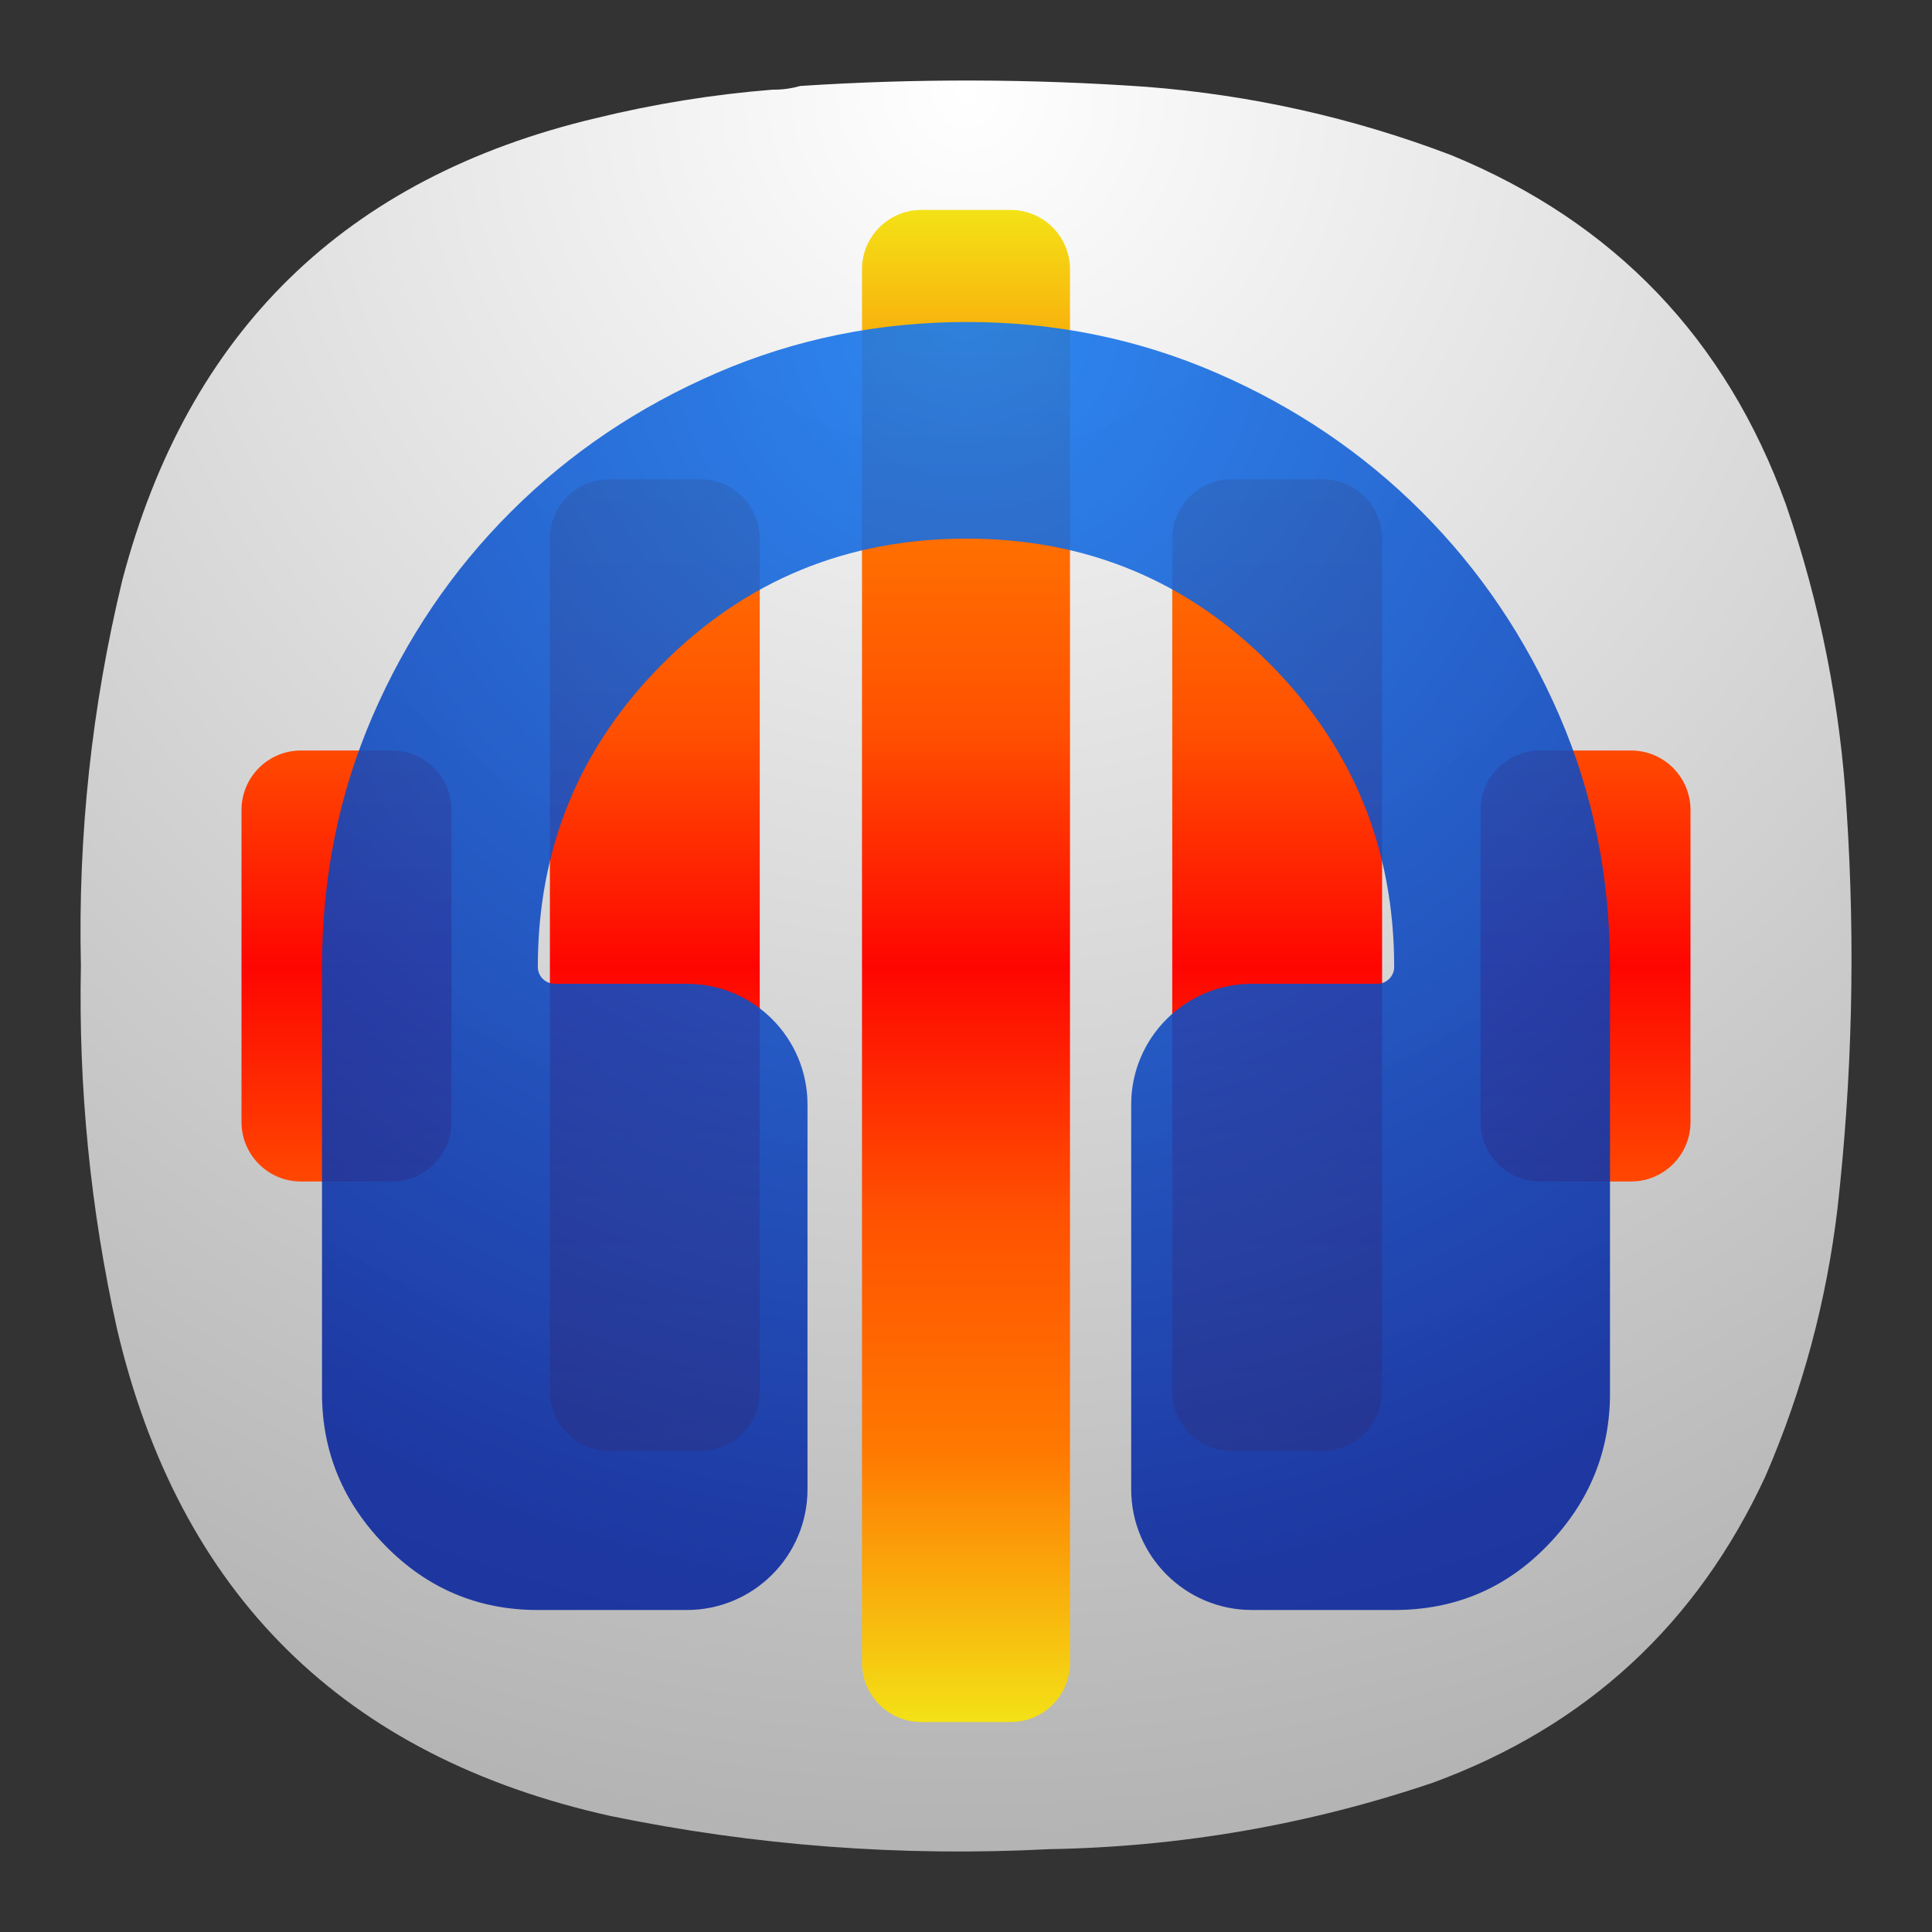 <svg width="24" height="24" viewBox="0 0 24 24" fill="none" xmlns="http://www.w3.org/2000/svg">
<rect x="0" y="0" width="24" height="24" fill="#333333" stroke="none"/>
<path fill-rule="evenodd" clip-rule="evenodd" d="M9.596 1.114C9.716 1.115 9.83 1.1 9.94 1.068C11.375 0.974 12.811 0.978 14.247 1.079C15.549 1.181 16.808 1.463 18.027 1.927C20.052 2.76 21.439 4.207 22.185 6.266C22.612 7.505 22.864 8.78 22.941 10.09C23.048 11.735 23.01 13.376 22.826 15.013C22.689 16.164 22.392 17.271 21.933 18.334C21.082 20.176 19.704 21.447 17.798 22.146C16.253 22.668 14.665 22.943 13.033 22.971C11.197 23.066 9.379 22.929 7.58 22.558C4.268 21.821 2.226 19.802 1.452 16.502C1.123 15.016 0.974 13.512 1.005 11.991C0.968 10.372 1.14 8.777 1.52 7.205C2.332 4.119 4.29 2.207 7.397 1.469C8.12 1.292 8.854 1.173 9.596 1.114Z" fill="url(#paint0_radial_14_2)"/>
<path d="M7.569 18.023C7.161 18.023 6.831 17.692 6.831 17.285V6.692C6.831 6.284 7.161 5.954 7.569 5.954H8.7C9.108 5.954 9.438 6.284 9.438 6.692V17.285C9.438 17.692 9.108 18.023 8.7 18.023H7.569ZM11.446 21.392C11.038 21.392 10.708 21.062 10.708 20.654V3.346C10.708 2.938 11.038 2.608 11.446 2.608H12.554C12.962 2.608 13.292 2.938 13.292 3.346V20.654C13.292 21.062 12.962 21.392 12.554 21.392H11.446ZM3.738 14.677C3.331 14.677 3 14.346 3 13.938V10.062C3 9.654 3.331 9.323 3.738 9.323H4.869C5.277 9.323 5.608 9.654 5.608 10.062V13.938C5.608 14.346 5.277 14.677 4.869 14.677H3.738ZM15.3 18.023C14.892 18.023 14.562 17.692 14.562 17.285V6.692C14.562 6.284 14.892 5.954 15.3 5.954H16.431C16.839 5.954 17.169 6.284 17.169 6.692V17.285C17.169 17.692 16.839 18.023 16.431 18.023H15.3ZM19.131 14.677C18.723 14.677 18.392 14.346 18.392 13.938V10.062C18.392 9.654 18.723 9.323 19.131 9.323H20.262C20.669 9.323 21 9.654 21 10.062V13.938C21 14.346 20.669 14.677 20.262 14.677H19.131Z" fill="url(#paint1_linear_14_2)"/>
<path opacity="0.95" d="M10.031 18.5C10.031 19.328 9.36 20 8.531 20H6.681C5.939 20 5.307 19.733 4.784 19.198C4.261 18.664 4 18.034 4 17.309V12.011C4 10.9 4.21 9.862 4.629 8.894C5.048 7.927 5.622 7.08 6.349 6.355C7.077 5.629 7.928 5.055 8.903 4.633C9.879 4.211 10.915 4 12.011 4C13.107 4 14.14 4.211 15.113 4.633C16.085 5.055 16.934 5.629 17.659 6.355C18.384 7.08 18.955 7.927 19.373 8.894C19.791 9.862 20 10.9 20 12.011V17.309C20 18.034 19.741 18.664 19.223 19.198C18.706 19.733 18.071 20 17.319 20H15.552C14.724 20 14.052 19.328 14.052 18.5V13.721C14.052 12.892 14.724 12.221 15.552 12.221H17.109C17.225 12.221 17.319 12.127 17.319 12.011V12.011C17.319 10.538 16.804 9.283 15.774 8.246C14.744 7.21 13.488 6.691 12.005 6.691C10.522 6.691 9.264 7.21 8.23 8.246C7.197 9.283 6.681 10.538 6.681 12.011V12.011C6.681 12.127 6.775 12.221 6.891 12.221H8.531C9.36 12.221 10.031 12.892 10.031 13.721V18.5Z" fill="url(#paint2_radial_14_2)" fill-opacity="0.95"/>
<defs>
<radialGradient id="paint0_radial_14_2" cx="0" cy="0" r="1" gradientUnits="userSpaceOnUse" gradientTransform="translate(12 1) rotate(90) scale(22 22)">
<stop stop-color="white"/>
<stop offset="1" stop-color="#B4B4B4"/>
</radialGradient>
<linearGradient id="paint1_linear_14_2" x1="12" y1="21.5" x2="12" y2="2.5" gradientUnits="userSpaceOnUse">
<stop stop-color="#F3E517"/>
<stop offset="0.182" stop-color="#FF7901"/>
<stop offset="0.339" stop-color="#FF5101"/>
<stop offset="0.5" stop-color="#FE0501"/>
<stop offset="0.656" stop-color="#FF5101"/>
<stop offset="0.818" stop-color="#FF7901"/>
<stop offset="1" stop-color="#F3E517"/>
</linearGradient>
<radialGradient id="paint2_radial_14_2" cx="0" cy="0" r="1" gradientUnits="userSpaceOnUse" gradientTransform="translate(12 4) rotate(90) scale(16)">
<stop stop-color="#197CF1"/>
<stop offset="1" stop-color="#0C289D"/>
</radialGradient>
</defs>
</svg>
